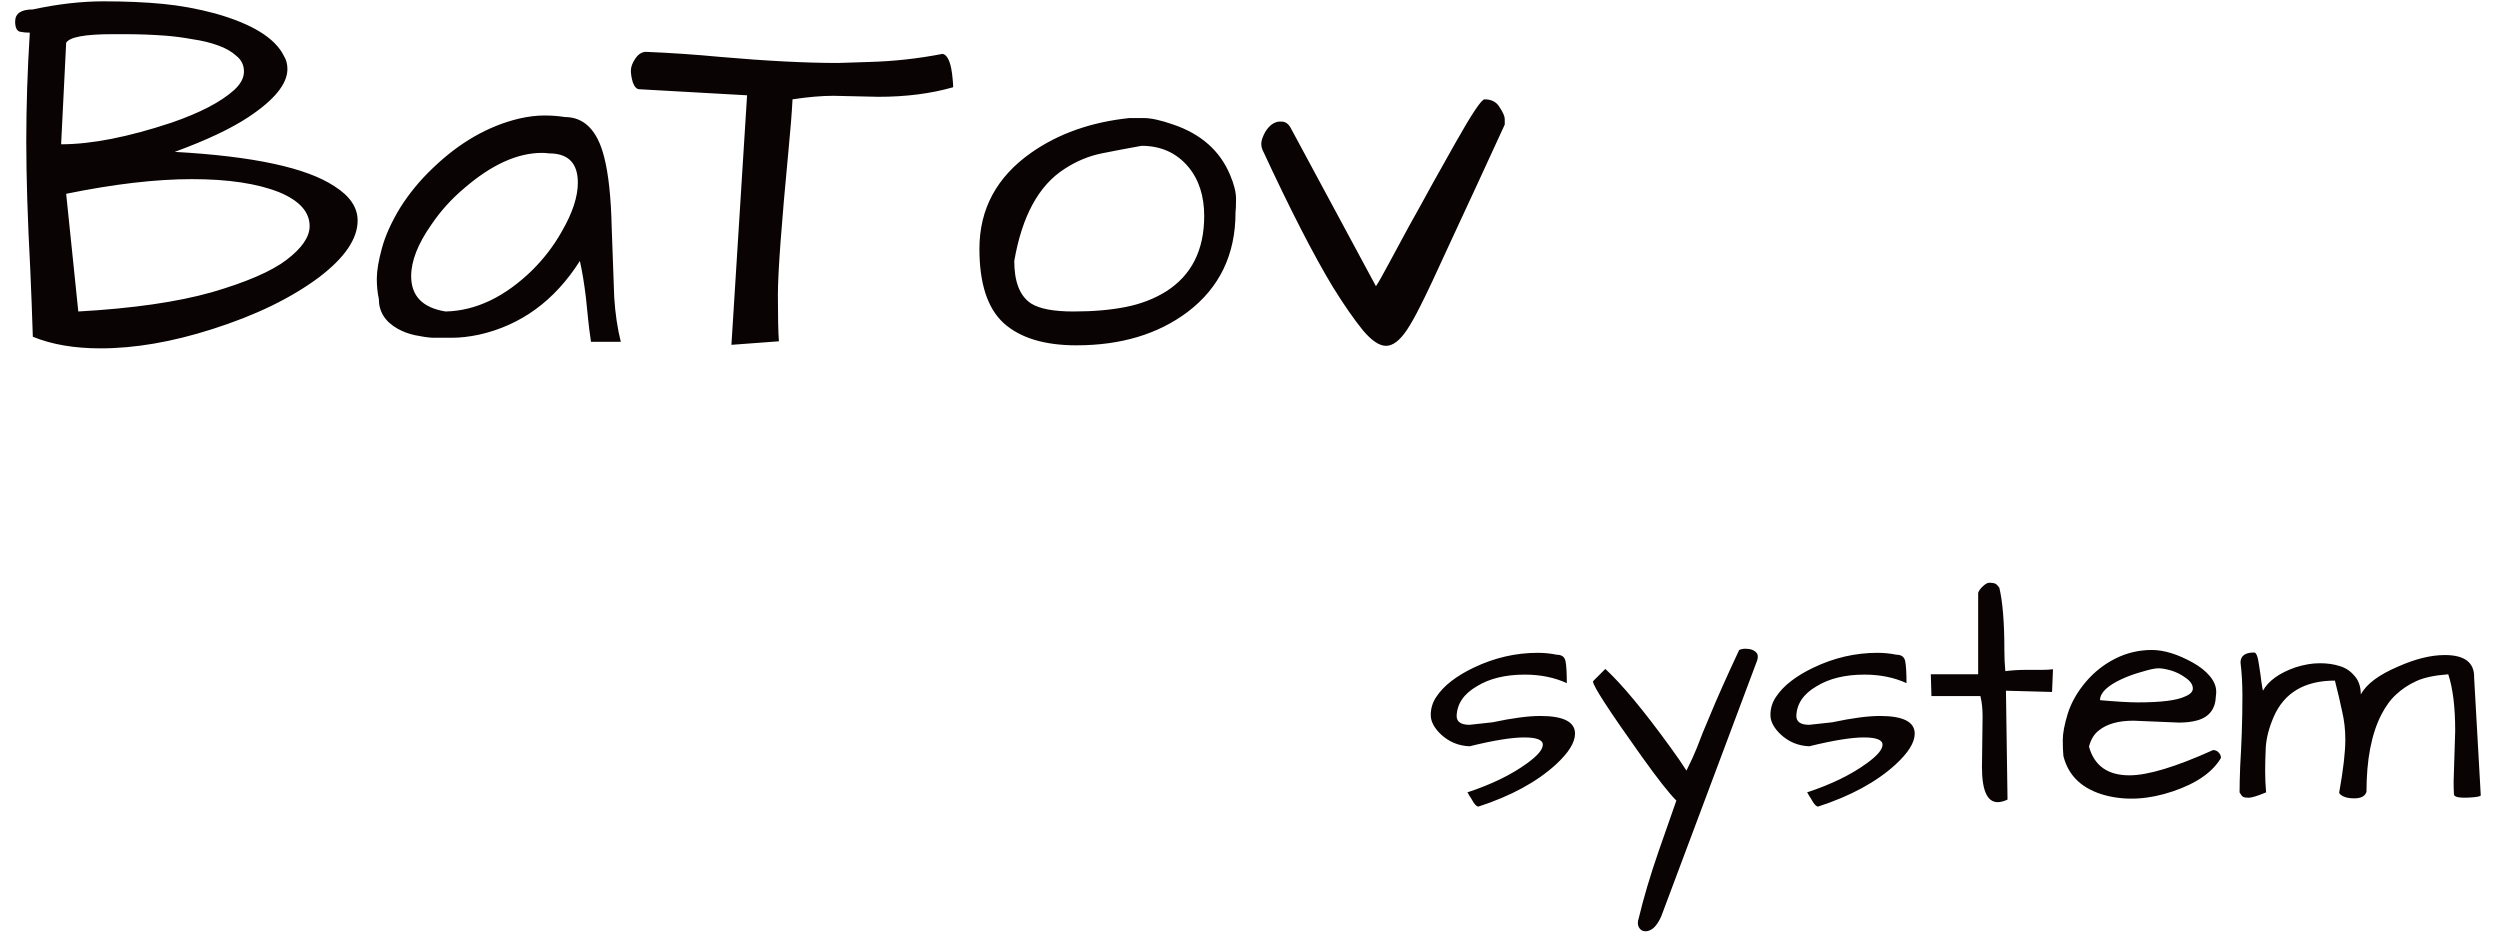 <svg width="116" height="44" viewBox="0 0 116 44" fill="none" xmlns="http://www.w3.org/2000/svg">
<path d="M1.523 0.438C2.68 0.188 3.773 0.062 4.805 0.062C5.836 0.062 6.75 0.102 7.547 0.18C8.359 0.258 9.172 0.406 9.984 0.625C11.703 1.109 12.766 1.766 13.172 2.594C13.281 2.766 13.336 2.969 13.336 3.203C13.336 3.891 12.734 4.633 11.531 5.43C10.734 5.961 9.594 6.5 8.109 7.047C11.75 7.25 14.219 7.781 15.516 8.641C16.234 9.094 16.594 9.625 16.594 10.234C16.594 11.078 16 11.953 14.812 12.859C13.516 13.828 11.859 14.633 9.844 15.273C7.984 15.867 6.258 16.164 4.664 16.164C3.445 16.164 2.398 15.984 1.523 15.625C1.492 14.625 1.453 13.594 1.406 12.531C1.281 10.172 1.219 8.188 1.219 6.578C1.219 4.953 1.273 3.266 1.383 1.516C1.211 1.516 1.055 1.5 0.914 1.469C0.773 1.422 0.703 1.266 0.703 1C0.703 0.625 0.977 0.438 1.523 0.438ZM3.633 14.453C6.148 14.312 8.211 14.016 9.82 13.562C11.43 13.094 12.586 12.594 13.289 12.062C14.008 11.516 14.367 10.992 14.367 10.492C14.367 9.836 13.898 9.312 12.961 8.922C11.945 8.516 10.594 8.312 8.906 8.312C7.234 8.312 5.289 8.539 3.07 8.992L3.633 14.453ZM5.812 1.586H5.227C3.945 1.586 3.227 1.719 3.07 1.984L2.836 6.695C4.242 6.695 5.953 6.359 7.969 5.688C9.281 5.234 10.242 4.734 10.852 4.188C11.164 3.906 11.32 3.617 11.32 3.32C11.32 3.023 11.203 2.781 10.969 2.594C10.75 2.391 10.461 2.227 10.102 2.102C9.758 1.977 9.367 1.883 8.93 1.82C8.508 1.742 8.094 1.688 7.688 1.656C7.062 1.609 6.438 1.586 5.812 1.586ZM26.906 12.109C25.734 13.953 24.172 15.094 22.219 15.531C21.766 15.625 21.352 15.672 20.977 15.672C20.617 15.672 20.312 15.672 20.062 15.672C19.828 15.656 19.562 15.617 19.266 15.555C18.969 15.492 18.695 15.391 18.445 15.25C17.867 14.922 17.578 14.461 17.578 13.867C17.516 13.586 17.484 13.273 17.484 12.93C17.484 12.57 17.562 12.102 17.719 11.523C17.875 10.945 18.156 10.32 18.562 9.648C18.984 8.977 19.492 8.359 20.086 7.797C21.32 6.609 22.656 5.844 24.094 5.5C24.516 5.406 24.898 5.359 25.242 5.359C25.602 5.359 25.922 5.383 26.203 5.43C27.109 5.43 27.719 6.047 28.031 7.281C28.234 8.062 28.352 9.156 28.383 10.562C28.43 11.953 28.469 13.031 28.5 13.797C28.547 14.547 28.648 15.234 28.805 15.859H27.422C27.359 15.438 27.312 15.062 27.281 14.734C27.25 14.406 27.219 14.102 27.188 13.82C27.109 13.164 27.016 12.594 26.906 12.109ZM26.812 8.477C26.812 7.57 26.367 7.117 25.477 7.117C25.367 7.102 25.258 7.094 25.148 7.094C24.008 7.094 22.805 7.641 21.539 8.734C20.945 9.234 20.438 9.797 20.016 10.422C19.391 11.312 19.078 12.109 19.078 12.812C19.078 13.734 19.609 14.281 20.672 14.453C22.078 14.422 23.422 13.781 24.703 12.531C25.25 11.984 25.703 11.391 26.062 10.75C26.562 9.891 26.812 9.133 26.812 8.477ZM40.758 4.492L38.672 4.445C38.125 4.445 37.492 4.5 36.773 4.609C36.742 5.219 36.68 6.008 36.586 6.977C36.258 10.414 36.094 12.648 36.094 13.68C36.094 14.695 36.109 15.414 36.141 15.836L33.938 16L34.664 4.422L29.672 4.141C29.547 4.141 29.445 4.039 29.367 3.836C29.305 3.633 29.273 3.445 29.273 3.273C29.273 3.102 29.344 2.914 29.484 2.711C29.625 2.508 29.789 2.406 29.977 2.406C31.117 2.453 32.266 2.531 33.422 2.641C35.562 2.828 37.383 2.922 38.883 2.922L40.336 2.875C41.477 2.844 42.609 2.719 43.734 2.5C43.984 2.547 44.141 2.938 44.203 3.672C44.219 3.828 44.227 3.953 44.227 4.047C43.195 4.344 42.039 4.492 40.758 4.492ZM45.445 11.547C45.445 9.703 46.242 8.219 47.836 7.094C49.102 6.203 50.625 5.664 52.406 5.477C52.5 5.477 52.719 5.477 53.062 5.477C53.406 5.477 53.867 5.578 54.445 5.781C55.727 6.219 56.602 6.992 57.07 8.102C57.258 8.539 57.352 8.914 57.352 9.227C57.352 9.523 57.344 9.734 57.328 9.859C57.328 11.812 56.586 13.352 55.102 14.477C53.727 15.508 52.008 16.023 49.945 16.023C48.461 16.023 47.336 15.68 46.57 14.992C45.82 14.305 45.445 13.156 45.445 11.547ZM47.062 12.109C47.062 13.078 47.32 13.734 47.836 14.078C48.227 14.328 48.883 14.453 49.805 14.453C50.727 14.453 51.539 14.383 52.242 14.242C52.945 14.102 53.57 13.859 54.117 13.516C55.289 12.766 55.875 11.602 55.875 10.023C55.875 9.086 55.625 8.32 55.125 7.727C54.578 7.086 53.859 6.766 52.969 6.766C52.359 6.875 51.742 6.992 51.117 7.117C50.508 7.242 49.93 7.484 49.383 7.844C48.195 8.609 47.422 10.031 47.062 12.109ZM58.57 6.93C58.539 6.852 58.523 6.766 58.523 6.672C58.523 6.562 58.562 6.422 58.641 6.25C58.719 6.078 58.828 5.93 58.969 5.805C59.125 5.68 59.289 5.625 59.461 5.641C59.648 5.641 59.797 5.75 59.906 5.969L63.844 13.281C63.969 13.094 64.164 12.75 64.43 12.25C64.711 11.734 65.023 11.156 65.367 10.516C65.727 9.875 66.094 9.211 66.469 8.523C66.859 7.82 67.219 7.18 67.547 6.602C68.297 5.273 68.742 4.609 68.883 4.609C69.211 4.609 69.445 4.734 69.586 4.984C69.742 5.219 69.82 5.398 69.82 5.523C69.82 5.648 69.82 5.734 69.82 5.781C68.945 7.688 68.133 9.445 67.383 11.055C66.648 12.664 66.156 13.711 65.906 14.195C65.672 14.664 65.461 15.039 65.273 15.32C64.945 15.805 64.625 16.047 64.312 16.047C64 16.047 63.641 15.805 63.234 15.32C62.828 14.82 62.367 14.156 61.852 13.328C60.945 11.828 59.852 9.695 58.57 6.93ZM71.47 33.221C72.544 33.221 73.081 33.494 73.081 34.041C73.081 34.451 72.783 34.93 72.188 35.477C71.299 36.287 70.103 36.937 68.599 37.425C68.53 37.425 68.452 37.356 68.364 37.22C68.286 37.083 68.223 36.98 68.174 36.912C68.135 36.834 68.106 36.785 68.086 36.766C69.209 36.395 70.132 35.945 70.855 35.418C71.343 35.066 71.587 34.778 71.587 34.554C71.587 34.329 71.299 34.217 70.723 34.217C70.147 34.217 69.302 34.353 68.189 34.627C67.681 34.607 67.241 34.427 66.87 34.085C66.548 33.782 66.387 33.48 66.387 33.177C66.387 32.864 66.475 32.581 66.65 32.327C66.826 32.063 67.061 31.819 67.353 31.595C67.647 31.37 67.988 31.165 68.379 30.98C69.336 30.52 70.327 30.291 71.353 30.291C71.655 30.291 71.948 30.32 72.231 30.379C72.466 30.379 72.603 30.481 72.642 30.686C72.681 30.892 72.7 31.229 72.7 31.697C72.124 31.434 71.475 31.302 70.752 31.302C69.853 31.302 69.111 31.482 68.525 31.844C67.92 32.195 67.607 32.654 67.588 33.221C67.588 33.494 67.788 33.631 68.189 33.631L69.258 33.514C70.176 33.318 70.913 33.221 71.47 33.221ZM77.08 42.523C76.875 42.981 76.631 43.211 76.348 43.211C76.211 43.211 76.108 43.148 76.04 43.02C75.981 42.903 75.981 42.762 76.04 42.596C76.255 41.688 76.562 40.652 76.963 39.49C77.373 38.328 77.647 37.547 77.783 37.147C77.441 36.805 76.904 36.121 76.172 35.096C74.668 32.986 73.916 31.829 73.916 31.624C73.916 31.614 73.921 31.605 73.931 31.595L74.487 31.038C75.259 31.751 76.265 32.962 77.505 34.671C77.817 35.101 78.066 35.462 78.252 35.755C78.457 35.345 78.618 34.993 78.735 34.7C78.853 34.398 78.945 34.158 79.014 33.982C79.092 33.797 79.194 33.553 79.321 33.25C79.653 32.44 80.112 31.409 80.698 30.159C80.786 30.12 80.879 30.101 80.977 30.101C81.221 30.101 81.397 30.164 81.504 30.291C81.543 30.34 81.562 30.398 81.562 30.467C81.562 30.525 81.553 30.584 81.533 30.643L77.08 42.523ZM87.231 33.221C88.306 33.221 88.843 33.494 88.843 34.041C88.843 34.451 88.545 34.93 87.949 35.477C87.061 36.287 85.864 36.937 84.36 37.425C84.292 37.425 84.214 37.356 84.126 37.22C84.048 37.083 83.984 36.98 83.936 36.912C83.897 36.834 83.867 36.785 83.848 36.766C84.971 36.395 85.894 35.945 86.616 35.418C87.105 35.066 87.349 34.778 87.349 34.554C87.349 34.329 87.061 34.217 86.484 34.217C85.908 34.217 85.064 34.353 83.95 34.627C83.442 34.607 83.003 34.427 82.632 34.085C82.31 33.782 82.148 33.48 82.148 33.177C82.148 32.864 82.236 32.581 82.412 32.327C82.588 32.063 82.822 31.819 83.115 31.595C83.408 31.37 83.75 31.165 84.141 30.98C85.098 30.52 86.089 30.291 87.114 30.291C87.417 30.291 87.71 30.32 87.993 30.379C88.228 30.379 88.364 30.481 88.403 30.686C88.442 30.892 88.462 31.229 88.462 31.697C87.886 31.434 87.236 31.302 86.514 31.302C85.615 31.302 84.873 31.482 84.287 31.844C83.682 32.195 83.369 32.654 83.35 33.221C83.35 33.494 83.55 33.631 83.95 33.631L85.019 33.514C85.938 33.318 86.675 33.221 87.231 33.221ZM91.963 35.594L91.992 33.25C91.992 32.879 91.958 32.562 91.89 32.298H89.619L89.59 31.287H91.787V27.508C91.816 27.42 91.875 27.332 91.963 27.244C92.1 27.107 92.212 27.039 92.3 27.039C92.397 27.039 92.481 27.049 92.549 27.068C92.617 27.088 92.69 27.156 92.769 27.273C92.925 27.918 93.003 28.89 93.003 30.189C93.003 30.511 93.018 30.828 93.047 31.141C93.359 31.102 93.672 31.082 93.984 31.082C93.984 31.082 94.238 31.082 94.746 31.082C94.932 31.082 95.103 31.072 95.259 31.053L95.215 32.107L93.076 32.049L93.149 37.102C92.974 37.181 92.822 37.22 92.695 37.22C92.207 37.22 91.963 36.678 91.963 35.594ZM98.804 35.975C99.663 35.975 100.957 35.584 102.686 34.803C102.793 34.803 102.881 34.842 102.949 34.92C103.018 34.988 103.052 35.071 103.052 35.169C102.661 35.833 101.914 36.351 100.811 36.722C99.707 37.093 98.677 37.156 97.72 36.912C96.636 36.629 95.977 36.019 95.742 35.081C95.723 34.895 95.713 34.647 95.713 34.334C95.713 34.022 95.791 33.611 95.947 33.103C96.113 32.586 96.392 32.098 96.782 31.639C97.173 31.18 97.632 30.818 98.159 30.555C98.686 30.291 99.248 30.159 99.844 30.159C100.41 30.159 101.045 30.355 101.748 30.745C102.08 30.931 102.344 31.141 102.539 31.375C102.734 31.609 102.832 31.849 102.832 32.093C102.832 32.161 102.827 32.23 102.817 32.298C102.798 32.894 102.51 33.27 101.953 33.426C101.709 33.494 101.426 33.528 101.104 33.528L98.994 33.44C98.291 33.44 97.754 33.592 97.383 33.895C97.168 34.06 97.017 34.31 96.929 34.642C97.173 35.53 97.798 35.975 98.804 35.975ZM101.411 31.448C101.196 31.292 100.972 31.18 100.737 31.111C100.503 31.043 100.308 31.009 100.151 31.009C99.995 31.009 99.741 31.062 99.39 31.17C99.038 31.268 98.726 31.38 98.452 31.507C97.778 31.819 97.441 32.147 97.441 32.488C98.223 32.557 98.809 32.591 99.199 32.591C100.283 32.591 101.016 32.498 101.396 32.312C101.631 32.215 101.748 32.093 101.748 31.946C101.748 31.77 101.636 31.605 101.411 31.448ZM105.146 36.766C104.746 36.932 104.478 37.015 104.341 37.015C104.214 37.015 104.126 37 104.077 36.971C104.028 36.941 103.975 36.873 103.916 36.766C103.916 36.443 103.926 36.038 103.945 35.55C103.975 35.062 103.999 34.539 104.019 33.982C104.038 33.426 104.048 32.864 104.048 32.298C104.048 31.731 104.019 31.214 103.96 30.745C103.96 30.433 104.17 30.276 104.59 30.276C104.688 30.276 104.761 30.452 104.81 30.804C104.868 31.155 104.907 31.429 104.927 31.624C104.956 31.819 104.98 31.961 105 32.049C105.254 31.59 105.757 31.229 106.509 30.965C106.909 30.838 107.285 30.774 107.637 30.774C107.988 30.774 108.296 30.818 108.56 30.906C108.833 30.984 109.062 31.136 109.248 31.36C109.443 31.575 109.541 31.863 109.541 32.225C109.795 31.746 110.366 31.316 111.255 30.936C112.065 30.574 112.793 30.394 113.438 30.394C114.365 30.394 114.819 30.745 114.8 31.448L115.107 36.898C115.107 36.946 114.966 36.98 114.683 37C114.136 37.039 113.862 36.99 113.862 36.853C113.853 36.658 113.848 36.463 113.848 36.268L113.921 33.909C113.921 32.806 113.813 31.932 113.599 31.287C112.954 31.336 112.456 31.443 112.104 31.609C111.763 31.766 111.46 31.966 111.196 32.21C110.933 32.444 110.698 32.762 110.493 33.162C110.034 34.06 109.805 35.252 109.805 36.736C109.746 36.941 109.556 37.044 109.233 37.044C109.019 37.044 108.843 37.01 108.706 36.941C108.569 36.863 108.516 36.795 108.545 36.736C108.73 35.701 108.823 34.895 108.823 34.319C108.823 33.86 108.774 33.426 108.677 33.016C108.589 32.596 108.477 32.117 108.34 31.58C106.934 31.58 105.986 32.142 105.498 33.265C105.283 33.763 105.161 34.231 105.132 34.671C105.112 35.101 105.103 35.472 105.103 35.784C105.103 36.087 105.117 36.414 105.146 36.766Z" fill="#090303"/>
</svg>
